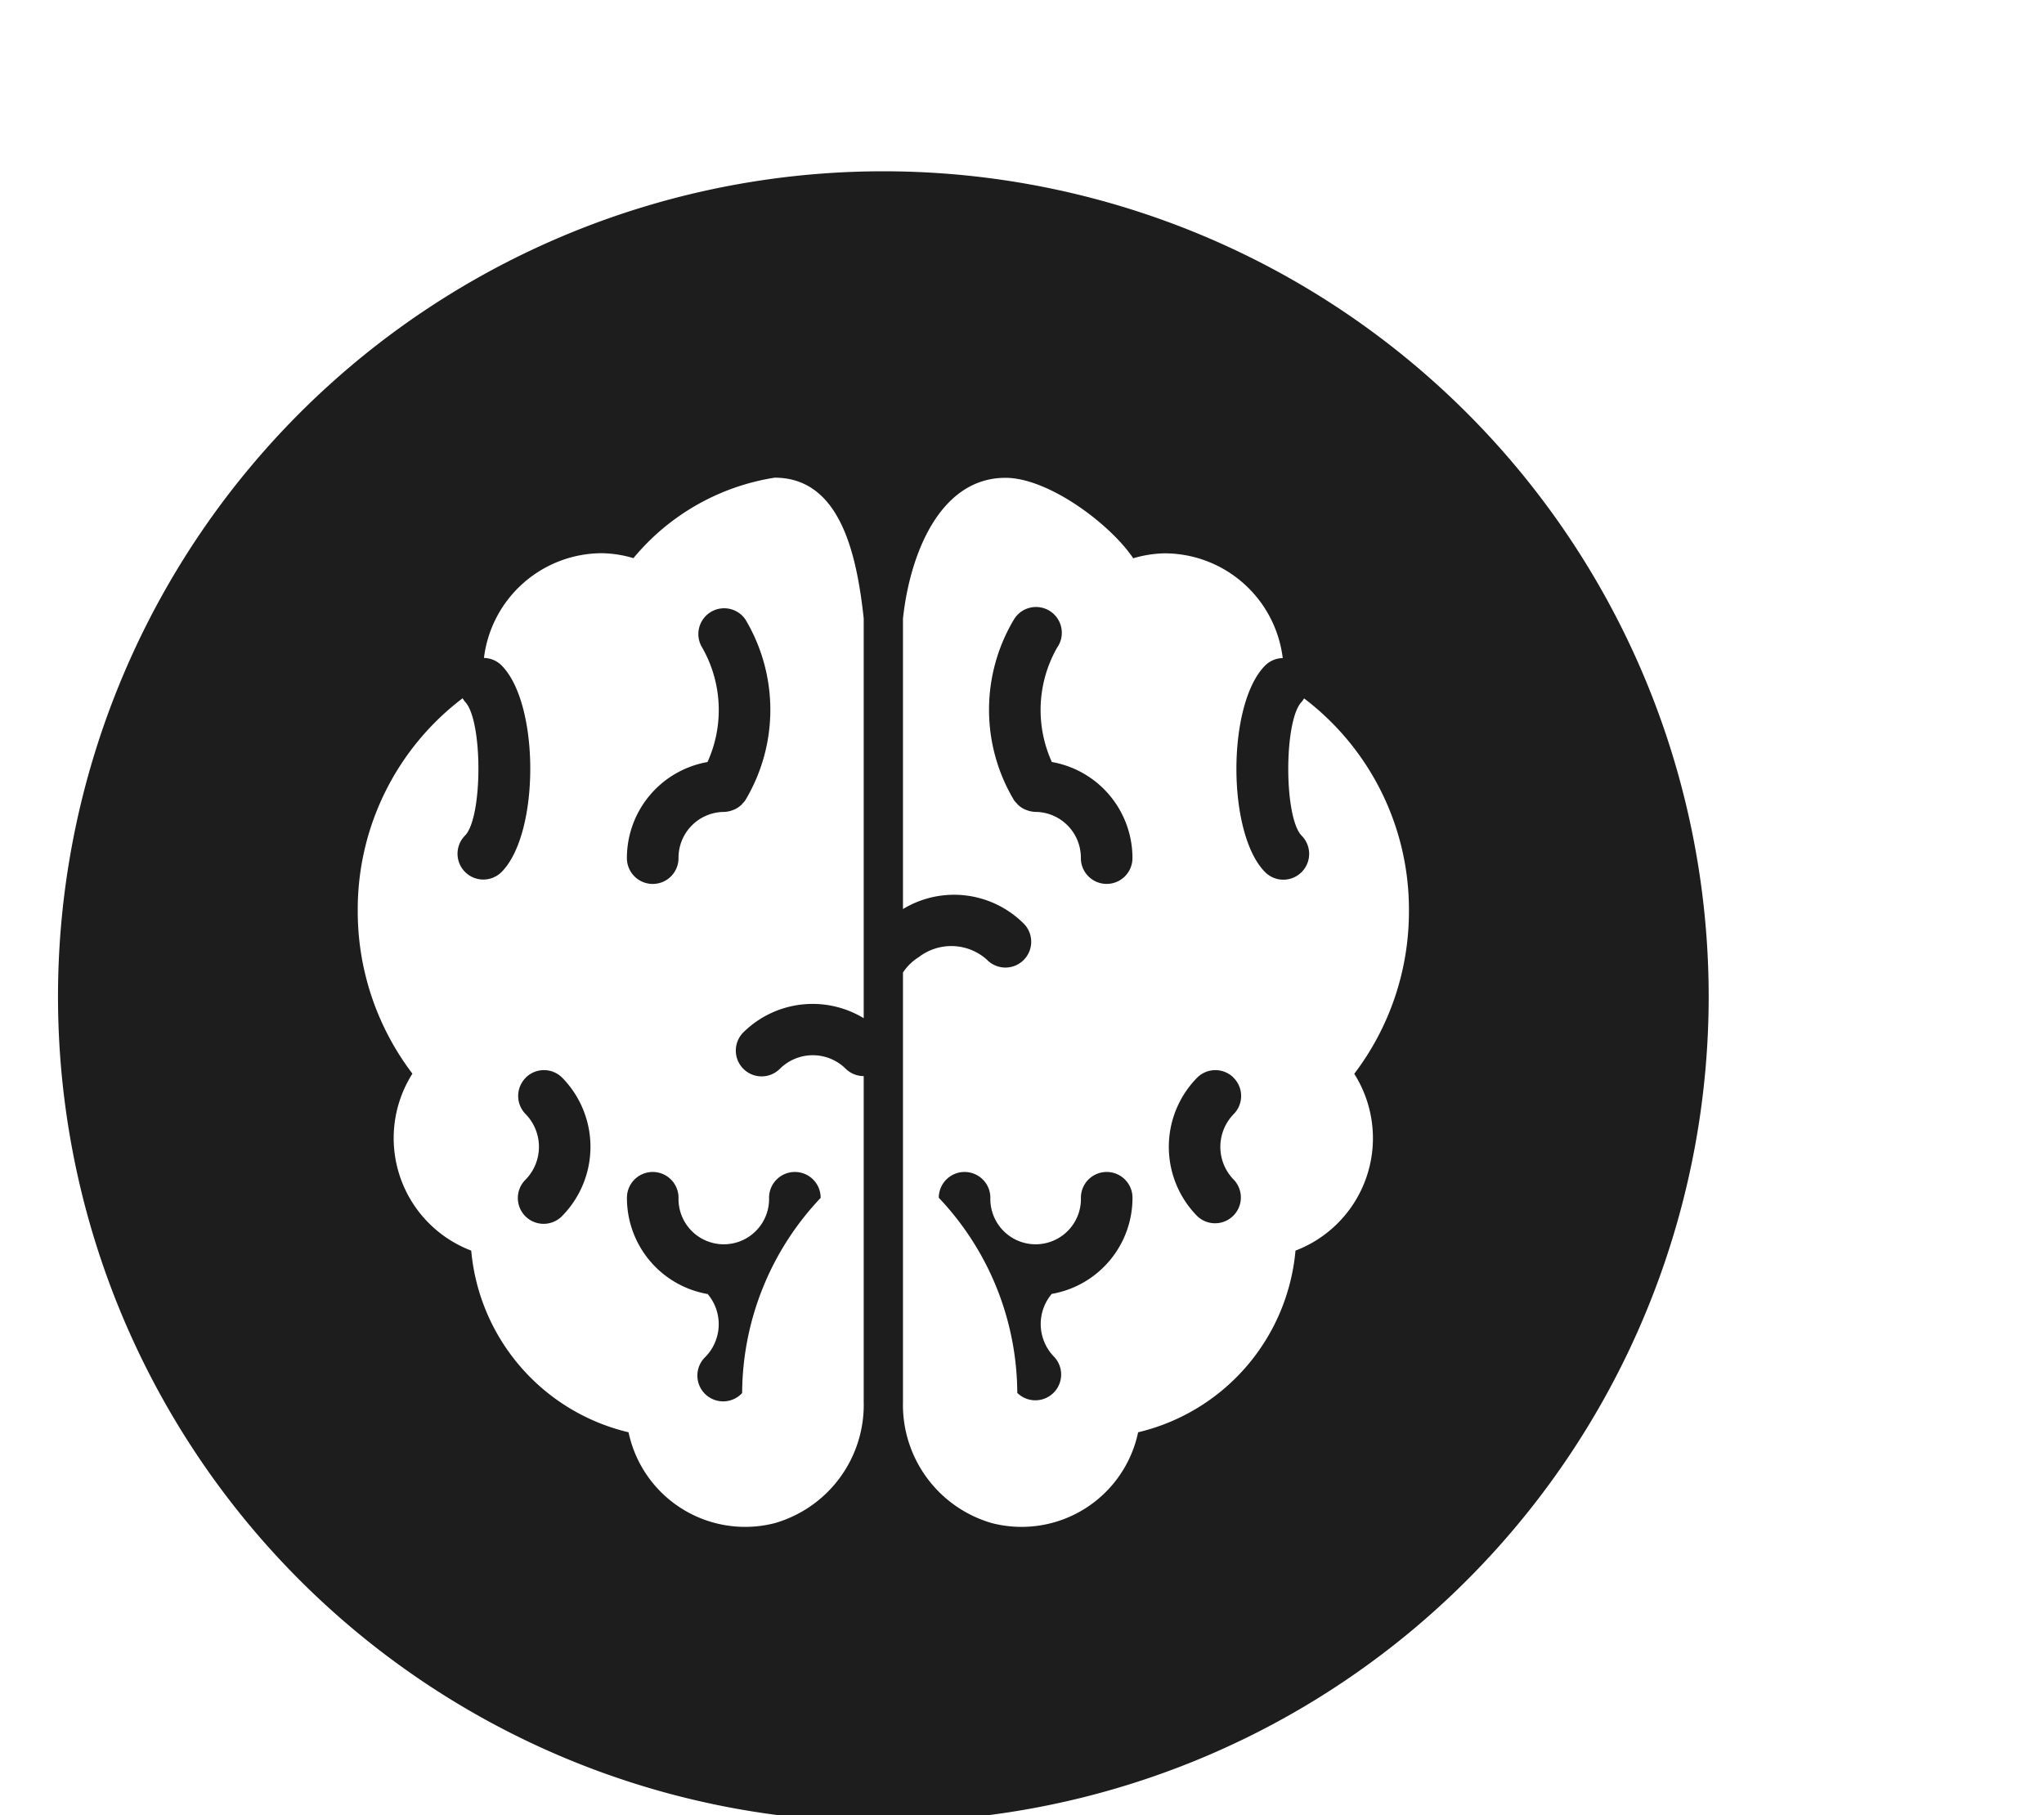 <?xml version="1.0" encoding="UTF-8" standalone="no"?>
<!-- Created with Inkscape (http://www.inkscape.org/) -->

<svg
   xmlns:dc="http://purl.org/dc/elements/1.1/"
   xmlns:cc="http://creativecommons.org/ns#"
   xmlns:rdf="http://www.w3.org/1999/02/22-rdf-syntax-ns#"
   xmlns:svg="http://www.w3.org/2000/svg"
   xmlns="http://www.w3.org/2000/svg"
   xmlns:sodipodi="http://sodipodi.sourceforge.net/DTD/sodipodi-0.dtd"
   xmlns:inkscape="http://www.inkscape.org/namespaces/inkscape"
   width="15.751mm"
   height="13.987mm"
   viewBox="0 0 15.751 13.987"
   version="1.1"
   id="svg8"
   inkscape:version="0.92.4 (unknown)"
   sodipodi:docname="years_icon.svg">
  <defs
     id="defs2">
    <style
       id="style815">.a{fill:#00edae;}</style>
    <style
       id="style3650">.a{fill:#00edae;}</style>
    <style
       id="style6466">.a{fill:#1d1d1d;}</style>
    <style
       id="style6480">.a{fill:#00edae;}</style>
    <style
       id="style9296">.a{fill:#00edae;}</style>
    <style
       id="style12112">.a{fill:#1d1d1d;}</style>
    <style
       id="style14944">.a,.b,.c{fill:#fff;}.a{font-size:116px;}.a,.b{font-family:HelveticaLTStd-Bold, Helvetica LT Std;font-weight:700;letter-spacing:-0.025em;}.b{font-size:18px;}.d{fill:#1d1d1d;}.e{fill:none;stroke:#fff;stroke-linejoin:round;stroke-width:3px;}.f{filter:url(#o);}.g{filter:url(#m);}.h{filter:url(#k);}.i{filter:url(#i);}.j{filter:url(#g);}.k{filter:url(#e);}.l{filter:url(#c);}.m{filter:url(#a);}</style>
    <filter
       filterUnits="userSpaceOnUse"
       height="134"
       width="138"
       y="102.913"
       x="18"
       id="a">
      <feOffset
         id="feOffset14946"
         input="SourceAlpha" />
      <feGaussianBlur
         id="feGaussianBlur14948"
         result="b"
         stdDeviation="3" />
      <feFlood
         id="feFlood14950"
         flood-opacity="0.102" />
      <feComposite
         result="result1"
         id="feComposite14952"
         in2="b"
         operator="in" />
      <feComposite
         id="feComposite14954"
         in2="result1"
         in="SourceGraphic" />
    </filter>
    <filter
       filterUnits="userSpaceOnUse"
       height="134"
       width="146"
       y="102.913"
       x="560"
       id="c">
      <feOffset
         id="feOffset14957"
         input="SourceAlpha" />
      <feGaussianBlur
         id="feGaussianBlur14959"
         result="d"
         stdDeviation="3" />
      <feFlood
         id="feFlood14961"
         flood-opacity="0.102" />
      <feComposite
         result="result1"
         id="feComposite14963"
         in2="d"
         operator="in" />
      <feComposite
         id="feComposite14965"
         in2="result1"
         in="SourceGraphic" />
    </filter>
    <filter
       filterUnits="userSpaceOnUse"
       height="37"
       width="174"
       y="207.913"
       x="0"
       id="e">
      <feOffset
         id="feOffset14968"
         input="SourceAlpha" />
      <feGaussianBlur
         id="feGaussianBlur14970"
         result="f"
         stdDeviation="3" />
      <feFlood
         id="feFlood14972"
         flood-opacity="0.102" />
      <feComposite
         result="result1"
         id="feComposite14974"
         in2="f"
         operator="in" />
      <feComposite
         id="feComposite14976"
         in2="result1"
         in="SourceGraphic" />
    </filter>
    <filter
       filterUnits="userSpaceOnUse"
       height="37"
       width="174"
       y="207.913"
       x="546"
       id="g">
      <feOffset
         id="feOffset14979"
         input="SourceAlpha" />
      <feGaussianBlur
         id="feGaussianBlur14981"
         result="h"
         stdDeviation="3" />
      <feFlood
         id="feFlood14983"
         flood-opacity="0.102" />
      <feComposite
         result="result1"
         id="feComposite14985"
         in2="h"
         operator="in" />
      <feComposite
         id="feComposite14987"
         in2="result1"
         in="SourceGraphic" />
    </filter>
    <filter
       filterUnits="userSpaceOnUse"
       height="134"
       width="146"
       y="102.913"
       x="287"
       id="i">
      <feOffset
         id="feOffset14990"
         input="SourceAlpha" />
      <feGaussianBlur
         id="feGaussianBlur14992"
         result="j"
         stdDeviation="3" />
      <feFlood
         id="feFlood14994"
         flood-opacity="0.102" />
      <feComposite
         result="result1"
         id="feComposite14996"
         in2="j"
         operator="in" />
      <feComposite
         id="feComposite14998"
         in2="result1"
         in="SourceGraphic" />
    </filter>
    <filter
       filterUnits="userSpaceOnUse"
       height="134"
       width="134"
       y="102.913"
       x="839"
       id="k">
      <feOffset
         id="feOffset15001"
         input="SourceAlpha" />
      <feGaussianBlur
         id="feGaussianBlur15003"
         result="l"
         stdDeviation="3" />
      <feFlood
         id="feFlood15005"
         flood-opacity="0.102" />
      <feComposite
         result="result1"
         id="feComposite15007"
         in2="l"
         operator="in" />
      <feComposite
         id="feComposite15009"
         in2="result1"
         in="SourceGraphic" />
    </filter>
    <filter
       filterUnits="userSpaceOnUse"
       height="37"
       width="136"
       y="207.913"
       x="292"
       id="m">
      <feOffset
         id="feOffset15012"
         input="SourceAlpha" />
      <feGaussianBlur
         id="feGaussianBlur15014"
         result="n"
         stdDeviation="3" />
      <feFlood
         id="feFlood15016"
         flood-opacity="0.102" />
      <feComposite
         result="result1"
         id="feComposite15018"
         in2="n"
         operator="in" />
      <feComposite
         id="feComposite15020"
         in2="result1"
         in="SourceGraphic" />
    </filter>
    <filter
       filterUnits="userSpaceOnUse"
       height="37"
       width="264"
       y="207.913"
       x="774"
       id="o">
      <feOffset
         id="feOffset15023"
         input="SourceAlpha" />
      <feGaussianBlur
         id="feGaussianBlur15025"
         result="p"
         stdDeviation="3" />
      <feFlood
         id="feFlood15027"
         flood-opacity="0.102" />
      <feComposite
         result="result1"
         id="feComposite15029"
         in2="p"
         operator="in" />
      <feComposite
         id="feComposite15031"
         in2="result1"
         in="SourceGraphic" />
    </filter>
  </defs>
  <sodipodi:namedview
     id="base"
     pagecolor="#ffffff"
     bordercolor="#666666"
     borderopacity="1.0"
     inkscape:pageopacity="0.0"
     inkscape:pageshadow="2"
     inkscape:zoom="4.9469363"
     inkscape:cx="-118.83004"
     inkscape:cy="3.0901729"
     inkscape:document-units="mm"
     inkscape:current-layer="layer1"
     showgrid="false"
     inkscape:window-width="1855"
     inkscape:window-height="1056"
     inkscape:window-x="1985"
     inkscape:window-y="24"
     inkscape:window-maximized="1"
     showguides="true"
     inkscape:guide-bbox="true" />
  <g
     inkscape:label="Layer 1"
     inkscape:groupmode="layer"
     id="layer1"
     transform="translate(115.459,-24.634)">
    <path
       style="fill:#ffffff;stroke-width:0.265"
       inkscape:connector-curvature="0"
       class="c"
       d="m -114.644,30.247 c 0.331,4.145 2.638,8.152 6.661,8.363 4.023,0.211 7.462,-2.627 8.173,-5.724 0.711,-3.097 -2.411,-8.336 -5.873,-8.251 -3.463,0.085 -9.293,1.468 -8.961,5.612 z"
       id="path15102" />
    <circle
       style="fill:#ffffff;stroke-width:0.265"
       class="c"
       cx="-109.109"
       cy="32.097"
       r="5.821"
       id="circle15114" />
    <g
       transform="matrix(0.265,0,0,0.265,-399.092,-105.486)"
       id="g15130">
      <path
         style="fill:#1d1d1d"
         inkscape:connector-curvature="0"
         class="d"
         d="m 1096,496 a 24,24 0 1 0 24,24 24,24 0 0 0 -24,-24 z m -3.157,39.312 a 3.465,3.465 0 0 1 -4.252,-2.642 5.977,5.977 0 0 1 -4.575,-5.283 3.5,3.5 0 0 1 -1.71,-5.146 7.8,7.8 0 0 1 -1.59,-4.741 7.706,7.706 0 0 1 3.05,-6.176 0.736,0.736 0 0 0 0.068,0.1 c 0.521,0.528 0.522,3.367 0,3.895 a 0.75,0.75 0 1 0 1.068,1.054 c 1.108,-1.121 1.108,-4.88 0,-6 a 0.745,0.745 0 0 0 -0.516,-0.221 3.466,3.466 0 0 1 3.416,-3.046 3.39,3.39 0 0 1 0.931,0.144 6.674,6.674 0 0 1 4.106,-2.34 c 1.891,0 2.384,2.185 2.59,4.093 v 11.625 a 2.865,2.865 0 0 0 -3.487,0.4 0.75,0.75 0 1 0 1.053,1.068 1.36,1.36 0 0 1 1.908,0 0.746,0.746 0 0 0 0.526,0.216 v 0 9.469 a 3.579,3.579 0 0 1 -2.586,3.531 z m 17.394,-11.2 a 3.5,3.5 0 0 1 -2.252,3.275 5.978,5.978 0 0 1 -4.576,5.283 3.464,3.464 0 0 1 -4.251,2.642 3.579,3.579 0 0 1 -2.587,-3.526 V 519.3 a 1.494,1.494 0 0 1 0.461,-0.449 1.551,1.551 0 0 1 1.973,0.07 0.75,0.75 0 1 0 1.053,-1.067 2.865,2.865 0 0 0 -3.487,-0.4 v -8.447 c 0.205,-1.908 1.09,-4.093 2.981,-4.093 1.251,0 3.05,1.348 3.715,2.34 a 3.385,3.385 0 0 1 0.931,-0.144 3.466,3.466 0 0 1 3.416,3.046 0.745,0.745 0 0 0 -0.516,0.221 c -1.108,1.122 -1.108,4.88 0,6 a 0.75,0.75 0 1 0 1.068,-1.054 c -0.522,-0.528 -0.521,-3.367 0,-3.895 a 0.736,0.736 0 0 0 0.068,-0.1 7.706,7.706 0 0 1 3.05,6.176 7.8,7.8 0 0 1 -1.59,4.741 3.515,3.515 0 0 1 0.543,1.867 z"
         id="path15116" />
      <path
         style="fill:#1d1d1d"
         inkscape:connector-curvature="0"
         class="d"
         d="m 1098.941,534.8 a 0.75,0.75 0 0 0 -0.75,0.75 1.317,1.317 0 1 1 -2.633,0 0.75,0.75 0 0 0 -1.5,0 2.833,2.833 0 0 0 2.348,2.8 1.359,1.359 0 0 1 -0.065,1.826 0.75,0.75 0 1 0 1.067,1.053 8.306,8.306 0 0 1 2.283,-5.675 0.749,0.749 0 0 0 -0.75,-0.754 z"
         transform="translate(-5.514,-9.7)"
         id="path15118" />
      <path
         style="fill:#1d1d1d"
         inkscape:connector-curvature="0"
         class="d"
         d="m 1094.808,520.954 a 0.75,0.75 0 0 0 0.75,-0.75 1.332,1.332 0 0 1 1.316,-1.344 v 0 a 0.773,0.773 0 0 0 0.26,-0.052 l 0.051,-0.019 a 0.744,0.744 0 0 0 0.206,-0.14 c 0.012,-0.011 0.021,-0.025 0.032,-0.038 a 0.71,0.71 0 0 0 0.076,-0.088 5.12,5.12 0 0 0 0,-5.266 0.75,0.75 0 0 0 -1.252,0.825 3.661,3.661 0 0 1 0.154,3.327 2.835,2.835 0 0 0 -2.344,2.8 0.75,0.75 0 0 0 0.751,0.745 z"
         transform="translate(-5.514,-4.23)"
         id="path15120" />
      <path
         style="fill:#1d1d1d"
         inkscape:connector-curvature="0"
         class="d"
         d="m 1090.067,531.068 a 0.749,0.749 0 0 0 -0.01,1.06 1.364,1.364 0 0 1 0,1.908 0.75,0.75 0 1 0 1.068,1.053 2.869,2.869 0 0 0 0,-4.015 0.75,0.75 0 0 0 -1.061,-0.006 z"
         transform="translate(-4.461,-8.713)"
         id="path15122" />
      <path
         style="fill:#1d1d1d"
         inkscape:connector-curvature="0"
         class="d"
         d="m 1111.032,534.8 a 0.749,0.749 0 0 0 -0.75,0.75 1.317,1.317 0 1 1 -2.633,0 0.75,0.75 0 0 0 -1.5,0 8.3,8.3 0 0 1 2.283,5.675 0.75,0.75 0 0 0 1.068,-1.053 1.359,1.359 0 0 1 -0.066,-1.826 2.833,2.833 0 0 0 2.348,-2.8 0.749,0.749 0 0 0 -0.75,-0.746 z"
         transform="translate(-8.537,-9.7)"
         id="path15124" />
      <path
         style="fill:#1d1d1d"
         inkscape:connector-curvature="0"
         class="d"
         d="m 1109.925,517.408 a 3.663,3.663 0 0 1 0.154,-3.327 0.75,0.75 0 1 0 -1.252,-0.825 5.121,5.121 0 0 0 0,5.266 0.773,0.773 0 0 0 0.077,0.088 0.365,0.365 0 0 0 0.032,0.038 0.743,0.743 0 0 0 0.206,0.14 l 0.051,0.019 a 0.769,0.769 0 0 0 0.26,0.052 v 0 a 1.332,1.332 0 0 1 1.316,1.344 0.75,0.75 0 0 0 1.5,0 2.835,2.835 0 0 0 -2.344,-2.795 z"
         transform="translate(-9.025,-4.23)"
         id="path15126" />
      <path
         style="fill:#1d1d1d"
         inkscape:connector-curvature="0"
         class="d"
         d="m 1116.949,531.068 a 0.75,0.75 0 0 0 -1.061,0.007 2.869,2.869 0 0 0 0,4.015 0.75,0.75 0 0 0 1.068,-1.053 1.364,1.364 0 0 1 0,-1.908 0.749,0.749 0 0 0 -0.01,-1.061 z"
         transform="translate(-10.767,-8.713)"
         id="path15128" />
    </g>
  </g>
</svg>
